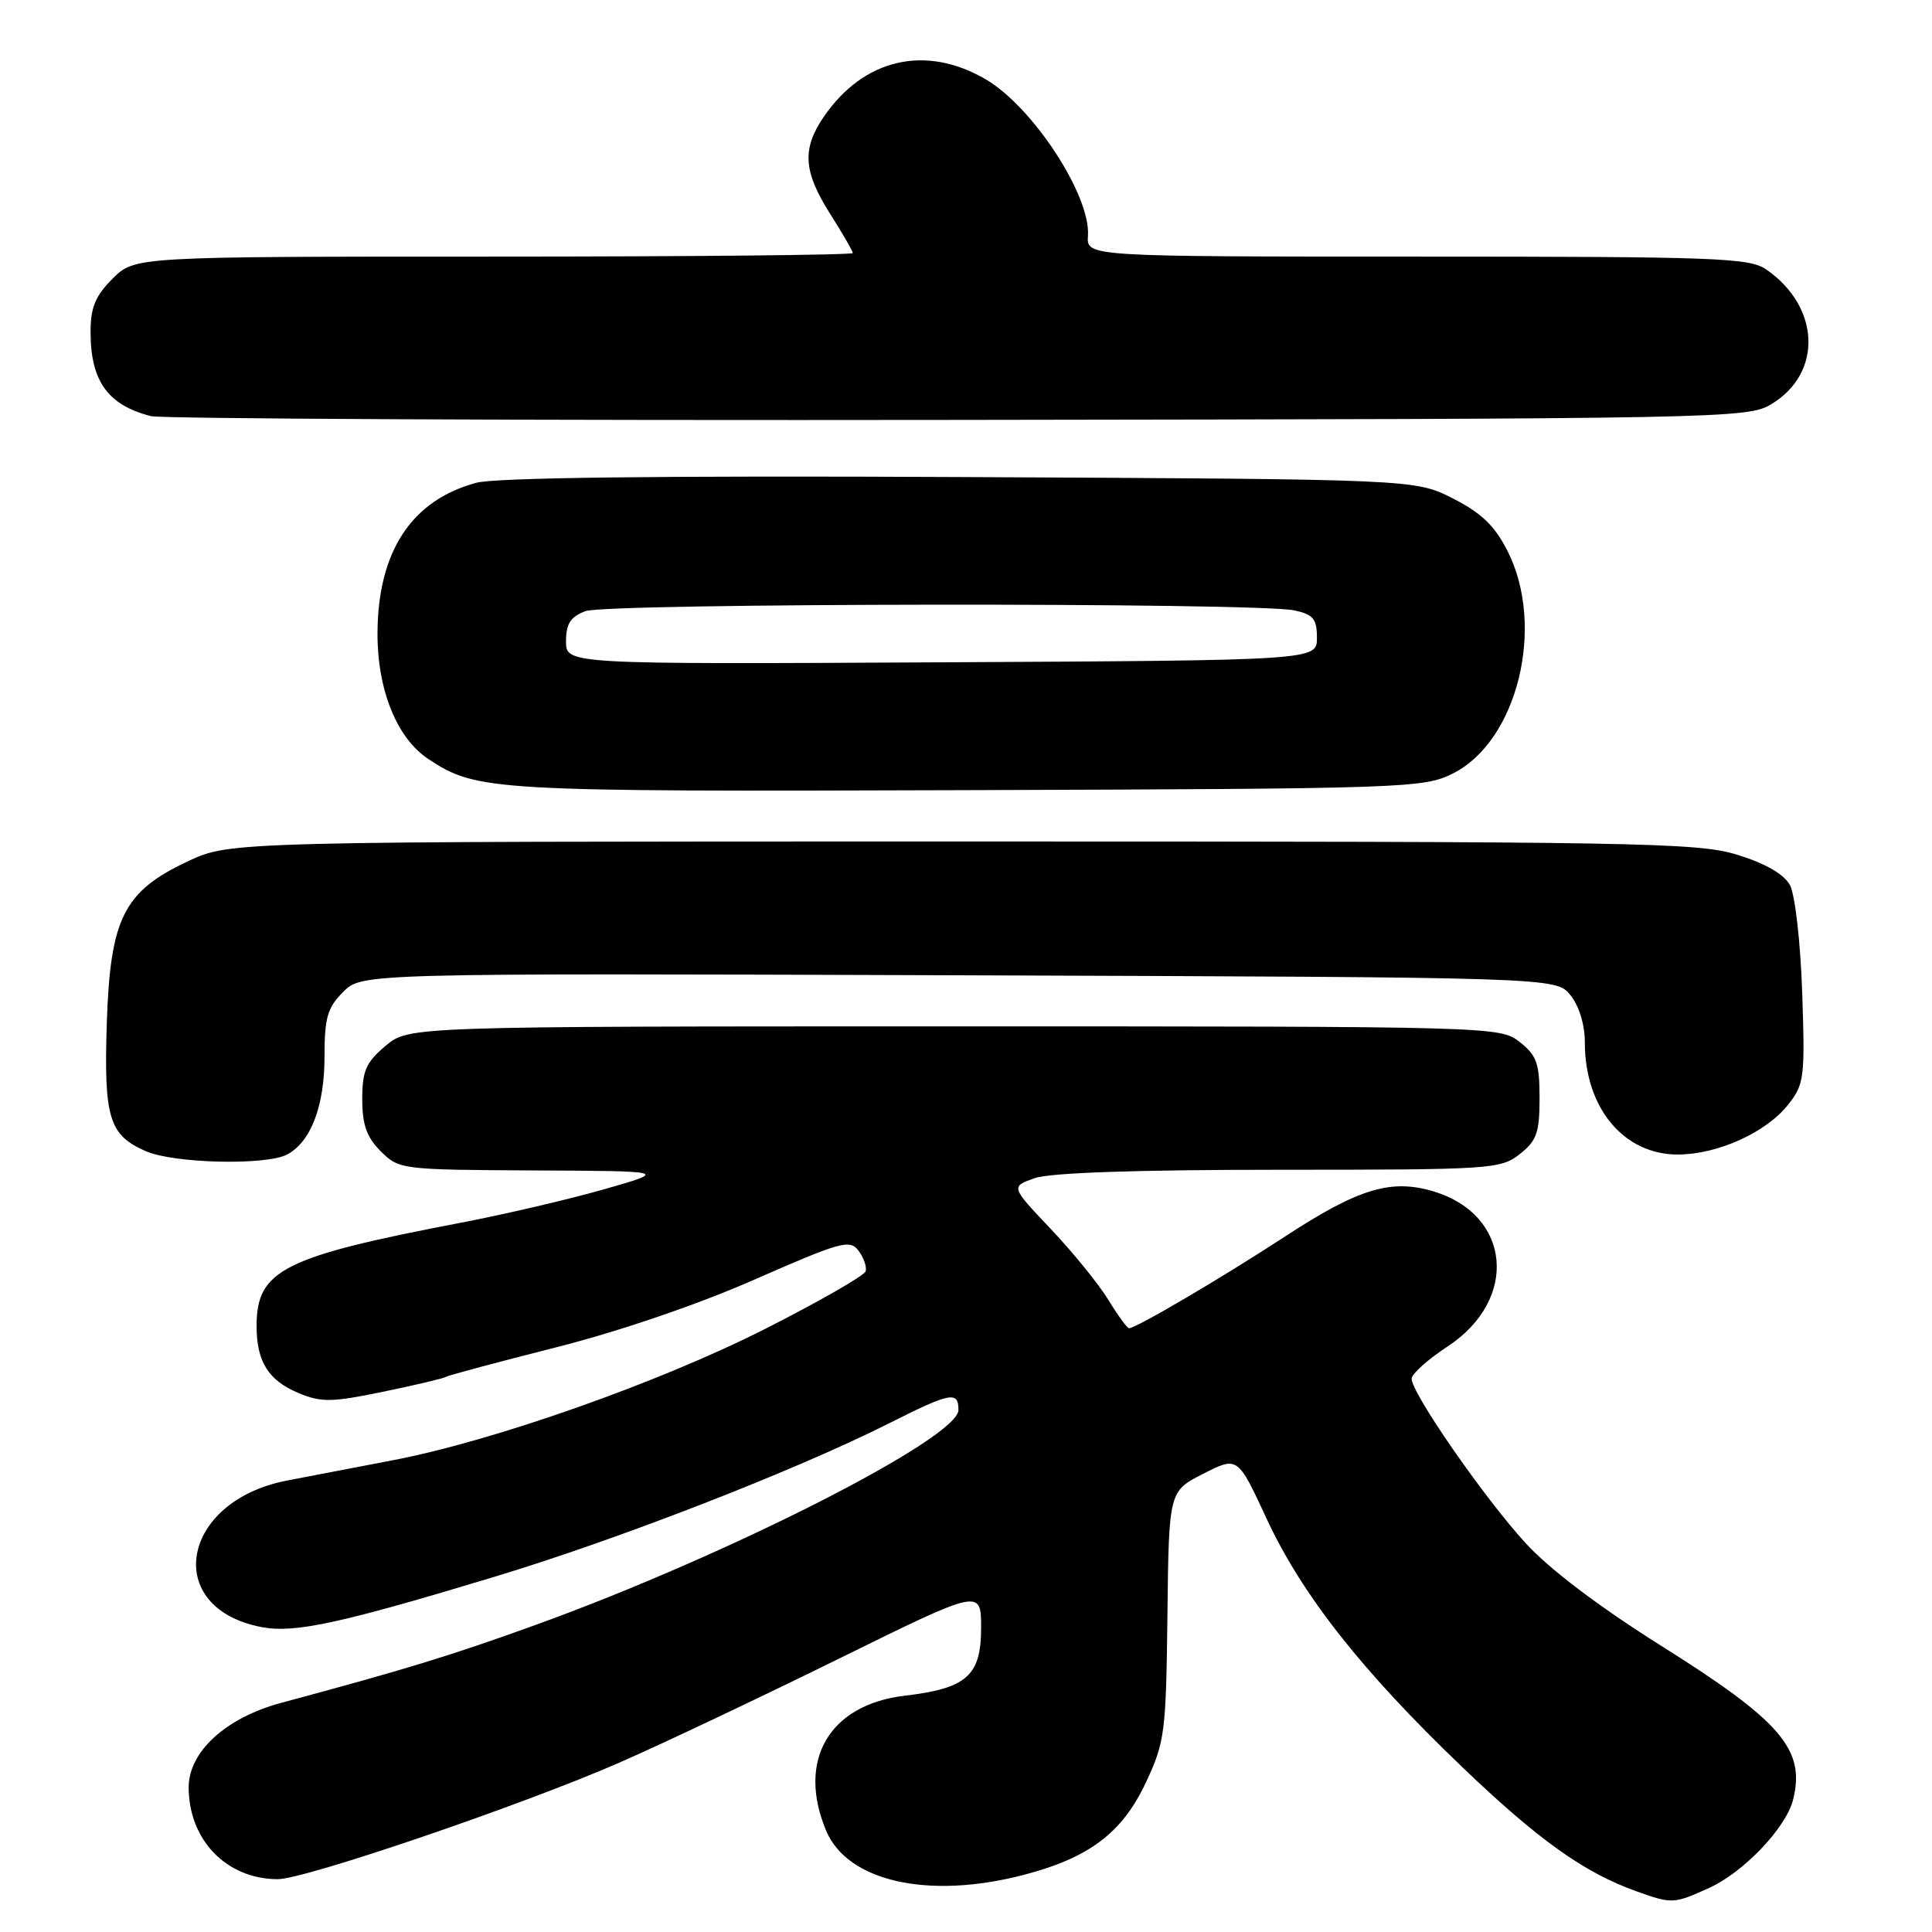 <?xml version="1.0" encoding="UTF-8" standalone="no"?>
<!DOCTYPE svg PUBLIC "-//W3C//DTD SVG 1.1//EN" "http://www.w3.org/Graphics/SVG/1.1/DTD/svg11.dtd" >
<svg xmlns="http://www.w3.org/2000/svg" xmlns:xlink="http://www.w3.org/1999/xlink" version="1.1" viewBox="0 0 256 256">
 <g >
 <path fill="currentColor"
d=" M 226.51 250.14 C 231.06 248.07 236.67 242.17 237.59 238.48 C 239.26 231.83 236.04 228.07 220.04 218.03 C 211.84 212.87 205.30 207.92 202.13 204.45 C 196.59 198.39 186.97 184.49 187.05 182.67 C 187.08 182.02 189.22 180.12 191.80 178.42 C 201.28 172.21 200.25 160.95 189.93 157.86 C 184.31 156.18 180.01 157.48 170.31 163.82 C 161.94 169.29 150.53 176.00 149.60 176.00 C 149.36 176.00 148.13 174.31 146.87 172.25 C 145.62 170.19 142.18 165.96 139.25 162.86 C 133.91 157.23 133.91 157.23 137.11 156.11 C 139.17 155.39 150.63 155.00 169.51 155.00 C 197.56 155.00 198.84 154.92 201.37 152.93 C 203.63 151.15 204.00 150.09 204.00 145.50 C 204.00 140.91 203.63 139.85 201.37 138.07 C 198.75 136.02 198.06 136.00 126.44 136.00 C 54.15 136.00 54.15 136.00 51.08 138.59 C 48.49 140.77 48.00 141.89 48.00 145.63 C 48.00 149.03 48.58 150.67 50.45 152.55 C 52.87 154.96 53.20 155.00 70.70 155.09 C 88.50 155.17 88.50 155.17 80.00 157.60 C 75.33 158.93 66.78 160.93 61.00 162.03 C 37.50 166.53 34.00 168.30 34.00 175.70 C 34.00 180.43 35.56 182.92 39.57 184.59 C 42.56 185.84 43.95 185.82 50.73 184.42 C 55.00 183.54 58.76 182.65 59.10 182.44 C 59.44 182.23 65.97 180.48 73.61 178.55 C 82.01 176.42 92.44 172.87 100.00 169.54 C 111.44 164.52 112.61 164.19 113.76 165.73 C 114.46 166.66 114.88 167.89 114.70 168.46 C 114.52 169.03 108.55 172.45 101.44 176.06 C 87.34 183.20 65.42 190.94 52.00 193.50 C 47.33 194.39 41.04 195.60 38.03 196.18 C 23.87 198.91 21.45 213.12 34.72 215.61 C 39.07 216.42 45.06 215.12 65.50 208.94 C 82.00 203.95 105.37 194.86 117.84 188.58 C 125.96 184.49 127.00 184.29 127.00 186.83 C 127.00 190.56 96.42 206.11 71.00 215.30 C 59.71 219.38 53.94 221.15 37.25 225.64 C 29.91 227.62 25.00 232.11 25.00 236.85 C 25.01 243.83 30.04 249.00 36.82 249.00 C 40.46 248.99 69.47 239.09 82.18 233.51 C 87.86 231.02 100.94 224.82 111.25 219.74 C 130.01 210.50 130.01 210.50 130.00 215.73 C 130.00 222.04 128.09 223.73 119.88 224.69 C 109.87 225.87 105.57 233.25 109.46 242.56 C 112.28 249.30 122.96 251.71 135.54 248.46 C 144.32 246.18 148.69 242.89 151.84 236.18 C 154.35 230.82 154.51 229.57 154.69 214.05 C 154.88 197.60 154.88 197.60 159.44 195.28 C 164.00 192.96 164.00 192.96 167.83 201.23 C 172.53 211.35 180.47 221.43 193.79 234.18 C 203.87 243.83 209.91 248.13 216.84 250.61 C 221.57 252.30 221.78 252.29 226.51 250.14 Z  M 38.06 152.97 C 41.20 151.29 43.00 146.56 43.00 140.00 C 43.00 134.85 43.38 133.53 45.47 131.44 C 47.94 128.96 47.94 128.96 127.06 129.23 C 206.18 129.50 206.18 129.50 208.09 131.86 C 209.24 133.29 210.00 135.77 210.00 138.14 C 210.00 146.82 215.17 153.02 222.38 152.98 C 227.64 152.95 234.02 150.06 236.93 146.38 C 239.08 143.67 239.18 142.80 238.80 131.50 C 238.57 124.76 237.85 118.52 237.17 117.27 C 236.38 115.83 233.92 114.41 230.23 113.27 C 224.91 111.63 217.50 111.50 127.50 111.50 C 30.50 111.50 30.50 111.50 24.91 114.12 C 16.38 118.12 14.60 121.67 14.15 135.62 C 13.75 148.13 14.45 150.42 19.33 152.54 C 23.07 154.17 35.30 154.45 38.06 152.97 Z  M 192.50 102.50 C 201.08 98.21 204.82 82.98 199.75 73.00 C 198.05 69.65 196.28 67.96 192.50 66.04 C 187.50 63.50 187.50 63.50 127.24 63.21 C 87.75 63.02 65.66 63.28 63.12 63.97 C 54.52 66.28 50.06 73.09 50.02 83.93 C 50.00 91.43 52.60 97.85 56.78 100.59 C 63.22 104.81 64.82 104.91 128.00 104.70 C 186.29 104.51 188.65 104.43 192.50 102.50 Z  M 234.72 53.55 C 241.54 49.43 241.20 40.65 234.03 35.70 C 231.79 34.16 227.39 34.00 187.76 34.00 C 143.97 34.00 143.97 34.00 144.16 31.25 C 144.53 25.91 136.88 14.19 130.63 10.52 C 122.66 5.85 114.45 7.75 109.16 15.47 C 106.24 19.73 106.44 22.73 110.00 28.34 C 111.65 30.94 113.00 33.28 113.00 33.53 C 113.00 33.79 91.59 34.00 65.42 34.00 C 17.85 34.00 17.85 34.00 14.92 36.92 C 12.63 39.21 12.00 40.74 12.00 43.99 C 12.00 50.49 14.28 53.68 20.00 55.14 C 21.38 55.49 69.53 55.72 127.00 55.64 C 228.68 55.50 231.59 55.45 234.72 53.55 Z  M 75.00 84.98 C 75.00 82.65 75.59 81.73 77.57 80.98 C 80.40 79.90 166.50 79.81 171.50 80.88 C 174.02 81.42 174.50 82.00 174.50 84.51 C 174.50 87.50 174.50 87.50 124.75 87.76 C 75.00 88.02 75.00 88.02 75.00 84.98 Z "/>
</g>
</svg>